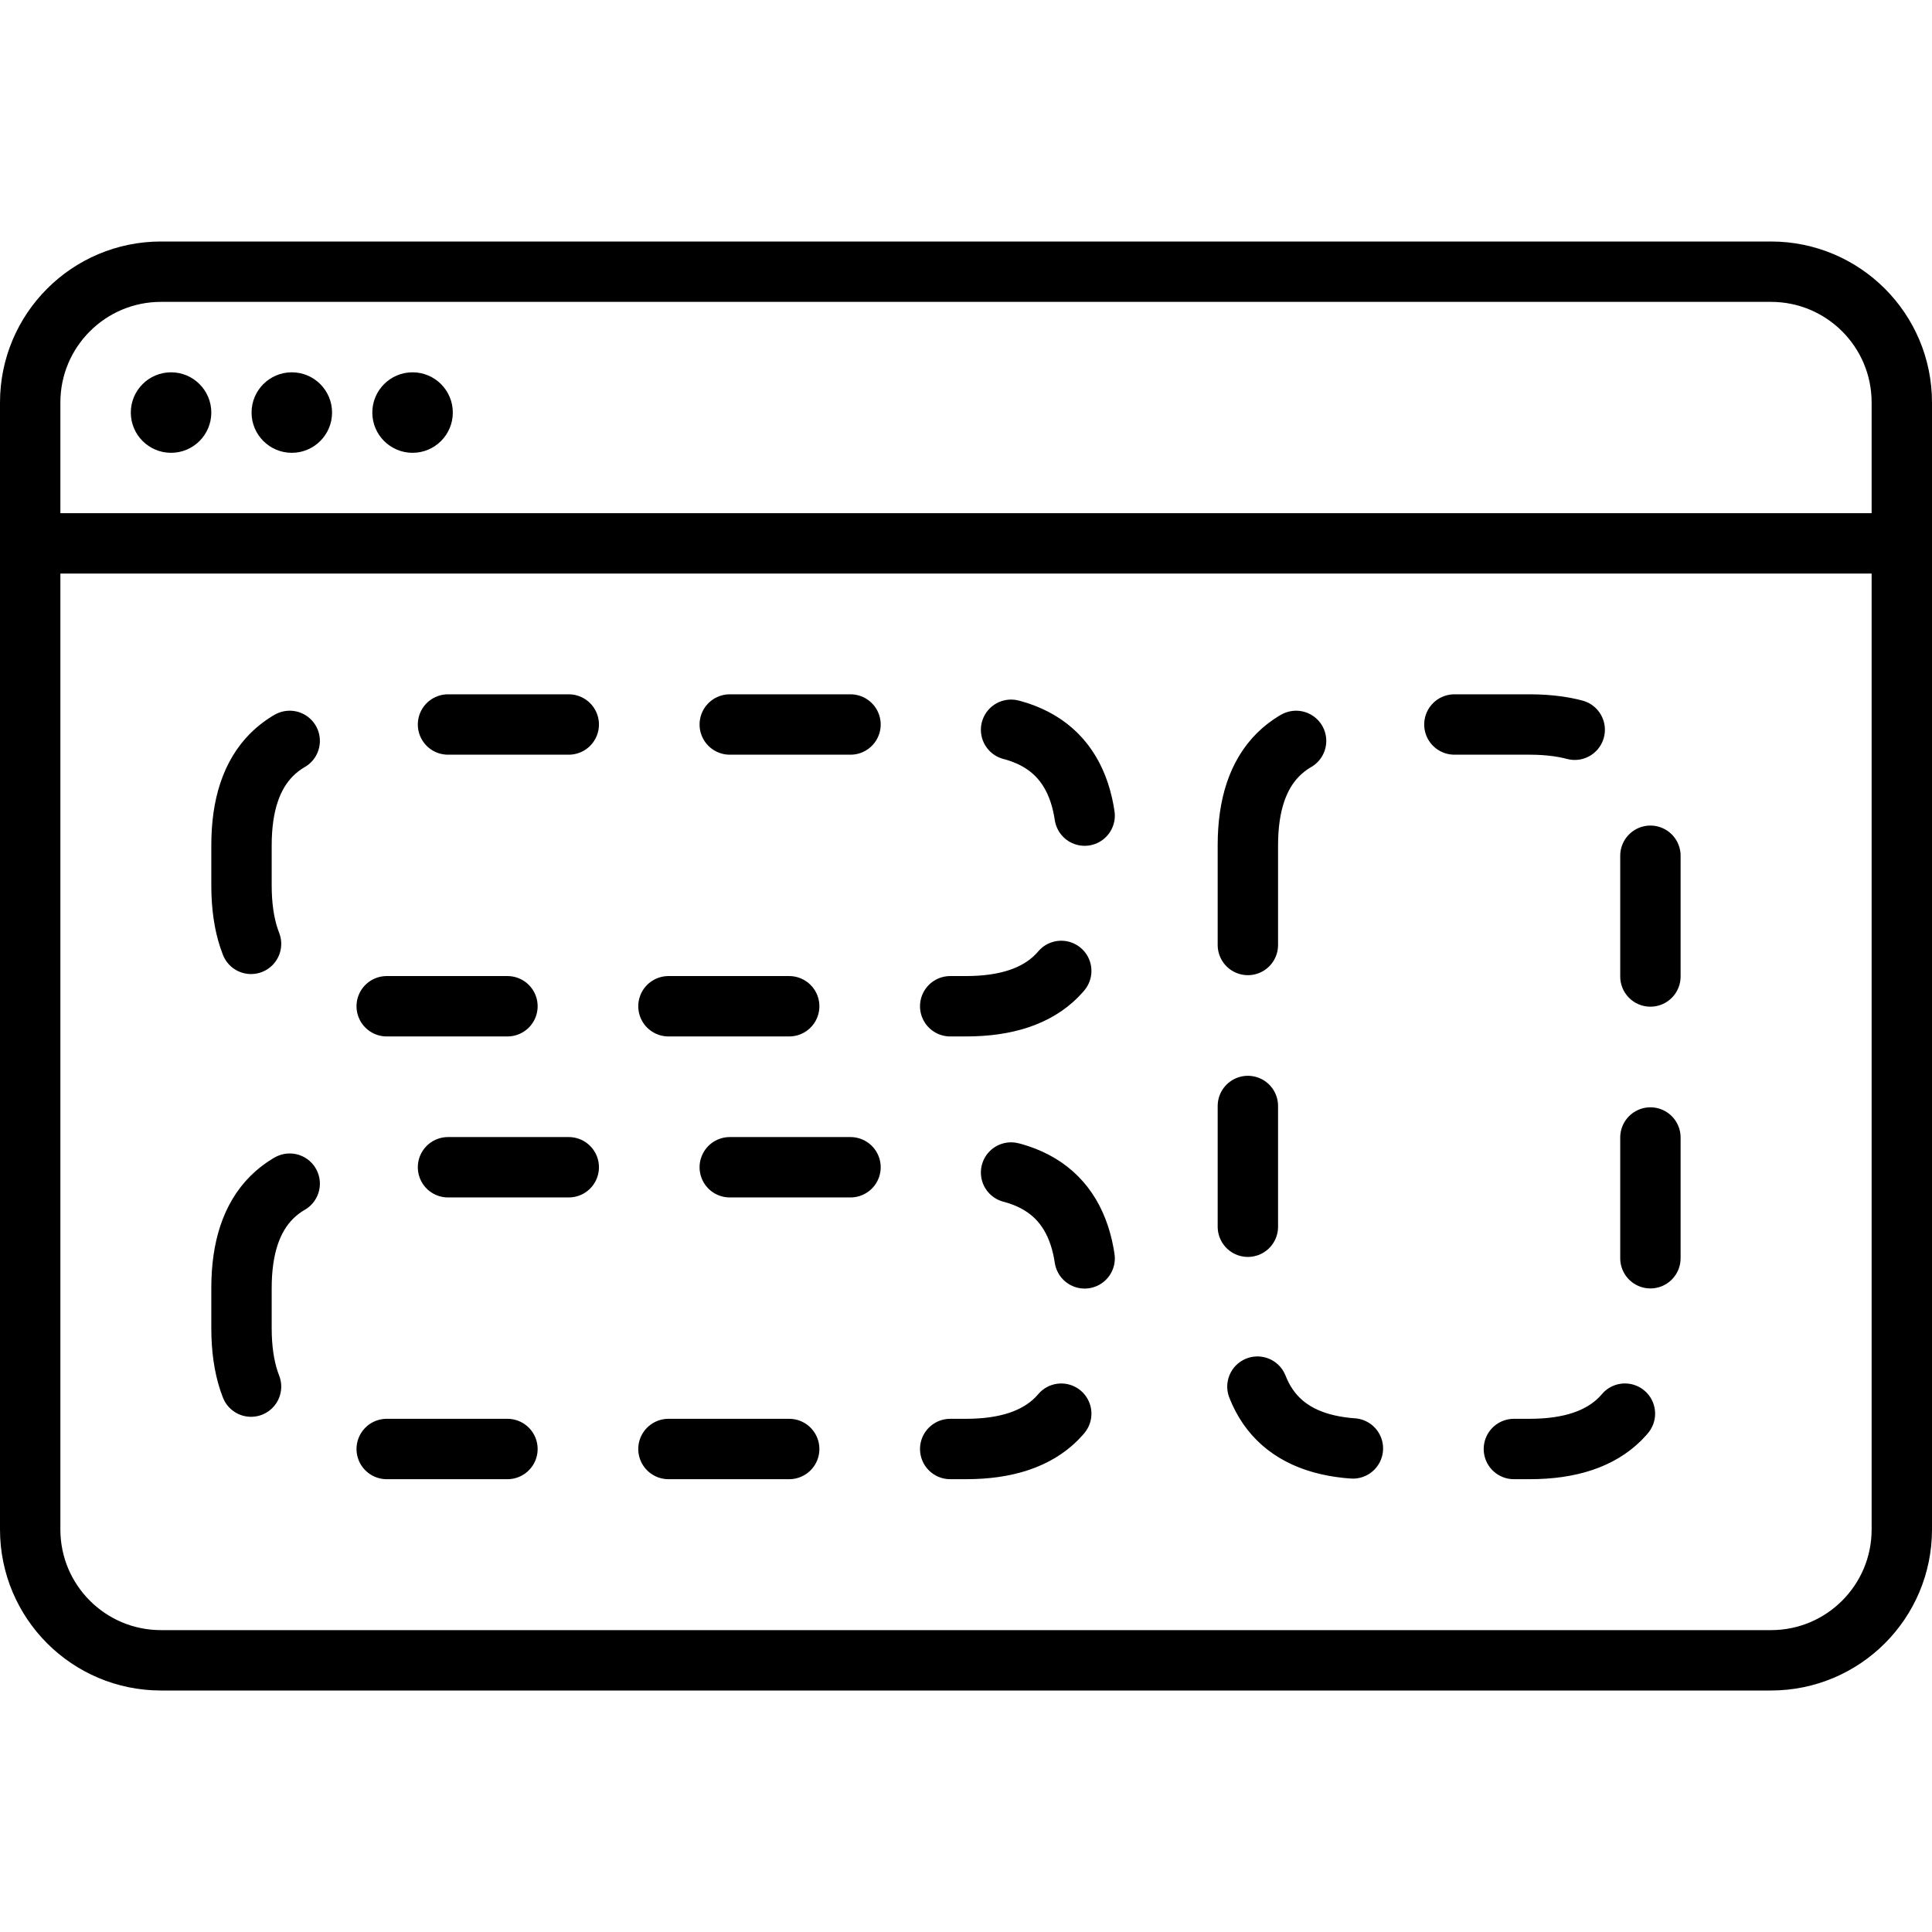 <svg width="48" height="48" viewBox="0 0 48 48" fill="none" xmlns="http://www.w3.org/2000/svg">
  <path
    d="M4 6.75H44C45.795 6.75 47.25 8.205 47.25 10V38C47.25 39.795 45.795 41.25 44 41.25H4C2.205 41.25 0.75 39.795 0.75 38V10C0.75 8.205 2.205 6.75 4 6.75Z"
    stroke="currentColor" stroke-width="1.5" />
  <path d="M0.5 13.5H47.5" stroke="currentColor" stroke-width="1.5" />
  <path
    d="M4.25 11.25C4.802 11.25 5.25 10.802 5.25 10.25C5.25 9.698 4.802 9.25 4.25 9.25C3.698 9.25 3.25 9.698 3.25 10.25C3.25 10.802 3.698 11.25 4.25 11.25Z"
    fill="currentColor" />
  <path
    d="M7.25 11.25C7.802 11.25 8.25 10.802 8.25 10.25C8.25 9.698 7.802 9.25 7.25 9.25C6.698 9.25 6.25 9.698 6.25 10.25C6.25 10.802 6.698 11.25 7.25 11.25Z"
    fill="currentColor" />
  <path
    d="M10.25 11.25C10.802 11.25 11.25 10.802 11.25 10.25C11.25 9.698 10.802 9.25 10.25 9.25C9.698 9.25 9.25 9.698 9.25 10.25C9.25 10.802 9.698 11.25 10.25 11.25Z"
    fill="currentColor" />
  <path
    d="M31.003 21C31.003 19 32.004 18 34.004 18H38.004C40.004 18 41.004 19 41.004 21V33C41.004 35 40.004 36 38.004 36H34.004C32.004 36 31.003 35 31.003 33V21Z"
    stroke="currentColor" stroke-width="1.5" stroke-linecap="round" stroke-dasharray="3 4" />
  <path d="M6 21C6 19 7 18 9 18H24C26 18 27 19 27 21V22C27 24 26 25 24 25H9C7 25 6 24 6 22V21Z"
    stroke="currentColor" stroke-width="1.5" stroke-linecap="round" stroke-dasharray="3 4" />
  <path d="M6 32C6 30 7 29 9 29H24C26 29 27 30 27 32V33C27 35 26 36 24 36H9C7 36 6 35 6 33V32Z"
    stroke="currentColor" stroke-width="1.5" stroke-linecap="round" stroke-dasharray="3 4" />
</svg>